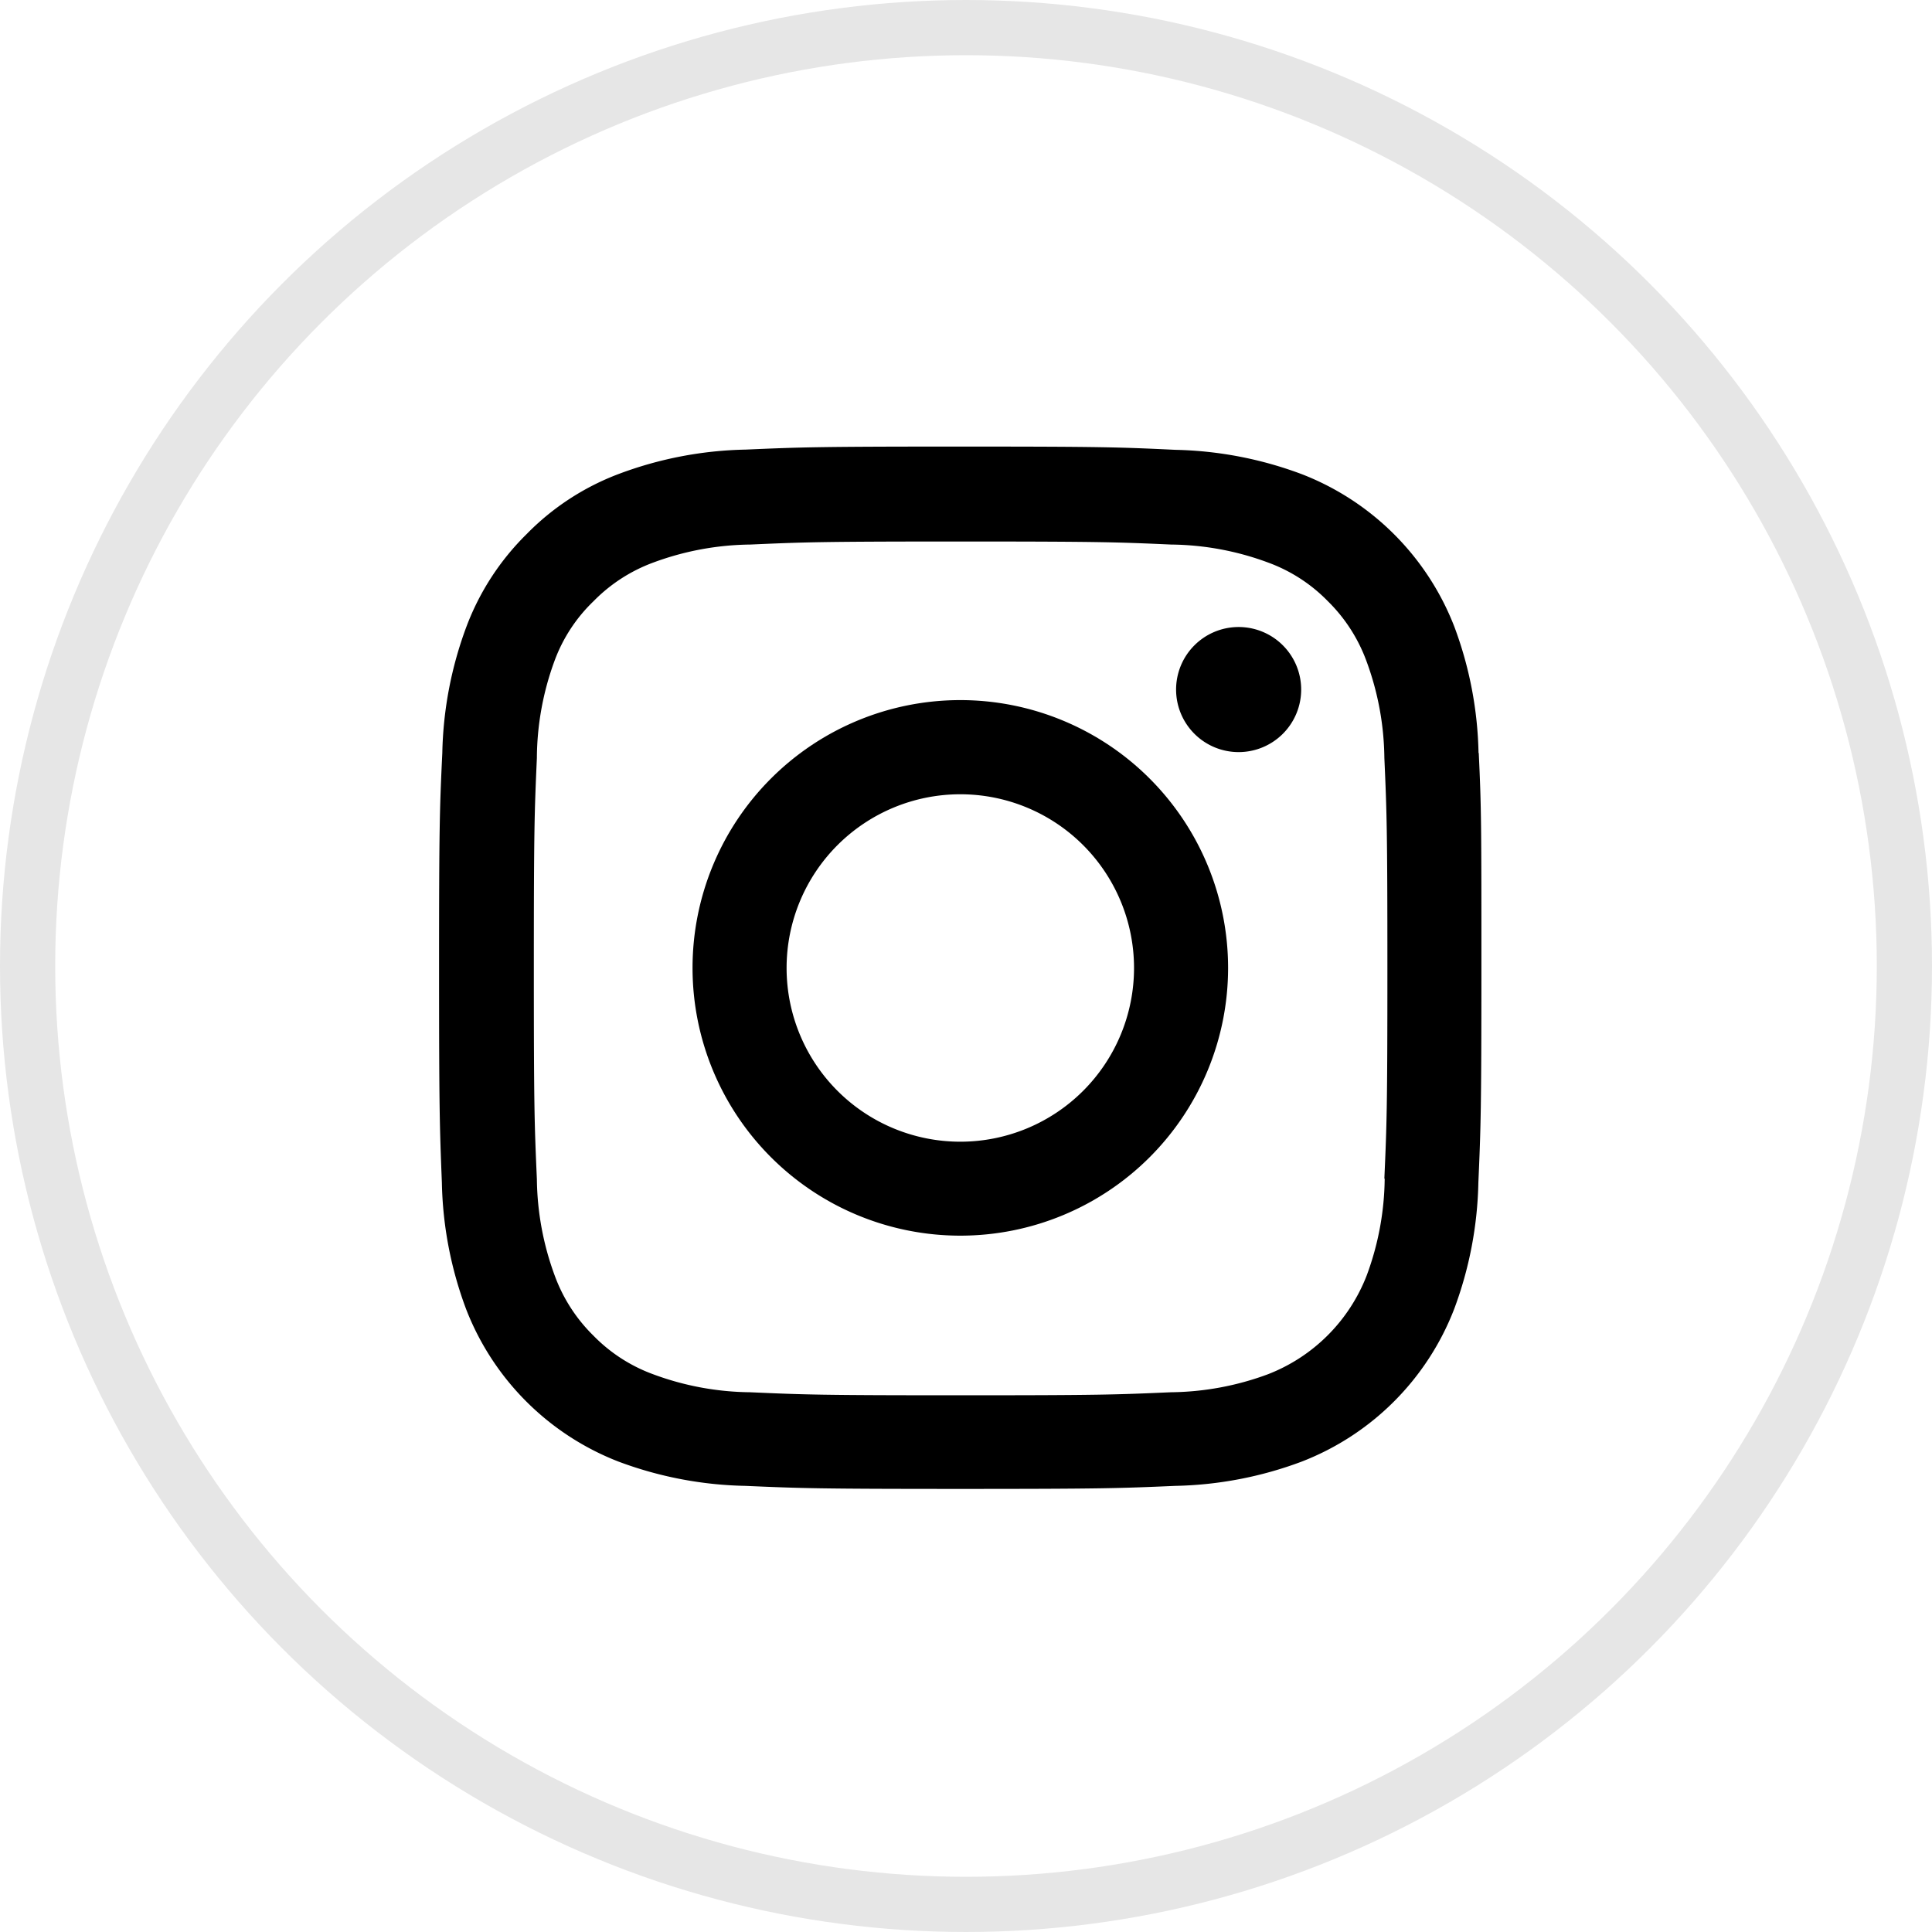 <svg xmlns="http://www.w3.org/2000/svg" width="35" height="35" viewBox="0 0 35 35"><g id="instagram_btn" transform="translate(-1506 -230)"><g id="타원_201" fill="none" stroke="#e6e6e6" stroke-width="1" data-name="타원 201" transform="translate(1506 230)"><circle cx="17.5" cy="17.5" r="17.5" stroke="none"/><circle cx="17.5" cy="17.5" r="17" fill="none"/></g><g id="instagram" transform="translate(1513.505 238.09)"><path id="패스_2029" d="M19.28,5.552a6.9,6.9,0,0,0-.439-2.291A4.837,4.837,0,0,0,16.078.5,6.918,6.918,0,0,0,13.787.059C12.777.011,12.456,0,9.892,0S7.007.011,6,.055A6.9,6.9,0,0,0,3.71.494,4.607,4.607,0,0,0,2.035,1.586,4.649,4.649,0,0,0,.947,3.257,6.918,6.918,0,0,0,.508,5.548C.46,6.559.449,6.88.449,9.443S.46,12.328.5,13.335a6.9,6.9,0,0,0,.439,2.291,4.836,4.836,0,0,0,2.763,2.763A6.919,6.919,0,0,0,6,18.828c1.007.044,1.328.055,3.892.055s2.885-.011,3.892-.055a6.9,6.9,0,0,0,2.291-.439,4.83,4.83,0,0,0,2.763-2.763,6.923,6.923,0,0,0,.439-2.291c.044-1.007.055-1.328.055-3.892s0-2.885-.048-3.892Zm-1.7,7.71a5.176,5.176,0,0,1-.325,1.752,3.132,3.132,0,0,1-1.793,1.793,5.194,5.194,0,0,1-1.752.325c-1,.044-1.295.055-3.814.055s-2.822-.011-3.814-.055a5.173,5.173,0,0,1-1.752-.325,2.906,2.906,0,0,1-1.084-.7,2.936,2.936,0,0,1-.7-1.084,5.2,5.2,0,0,1-.325-1.752c-.044-1-.055-1.295-.055-3.814s.011-2.822.055-3.814A5.173,5.173,0,0,1,2.54,3.884,2.87,2.87,0,0,1,3.249,2.8a2.931,2.931,0,0,1,1.084-.7,5.2,5.2,0,0,1,1.752-.325c1-.044,1.295-.055,3.814-.055s2.822.011,3.814.055a5.176,5.176,0,0,1,1.752.325,2.9,2.9,0,0,1,1.084.7,2.935,2.935,0,0,1,.7,1.085,5.2,5.2,0,0,1,.325,1.752c.044,1,.055,1.295.055,3.814s-.011,2.815-.055,3.811Zm0,0" data-name="패스 2029" transform="translate(0 0)"/><path id="패스_2030" d="M129.8,124.5a4.851,4.851,0,1,0,4.851,4.851A4.852,4.852,0,0,0,129.8,124.5Zm0,8a3.147,3.147,0,1,1,3.147-3.147A3.147,3.147,0,0,1,129.8,132.5Zm0,0" data-name="패스 2030" transform="translate(-119.908 -119.907)"/><path id="패스_2031" d="M364.715,89.734a1.133,1.133,0,1,1-1.133-1.132A1.133,1.133,0,0,1,364.715,89.734Zm0,0" data-name="패스 2031" transform="translate(-348.648 -85.333)"/></g></g></svg>